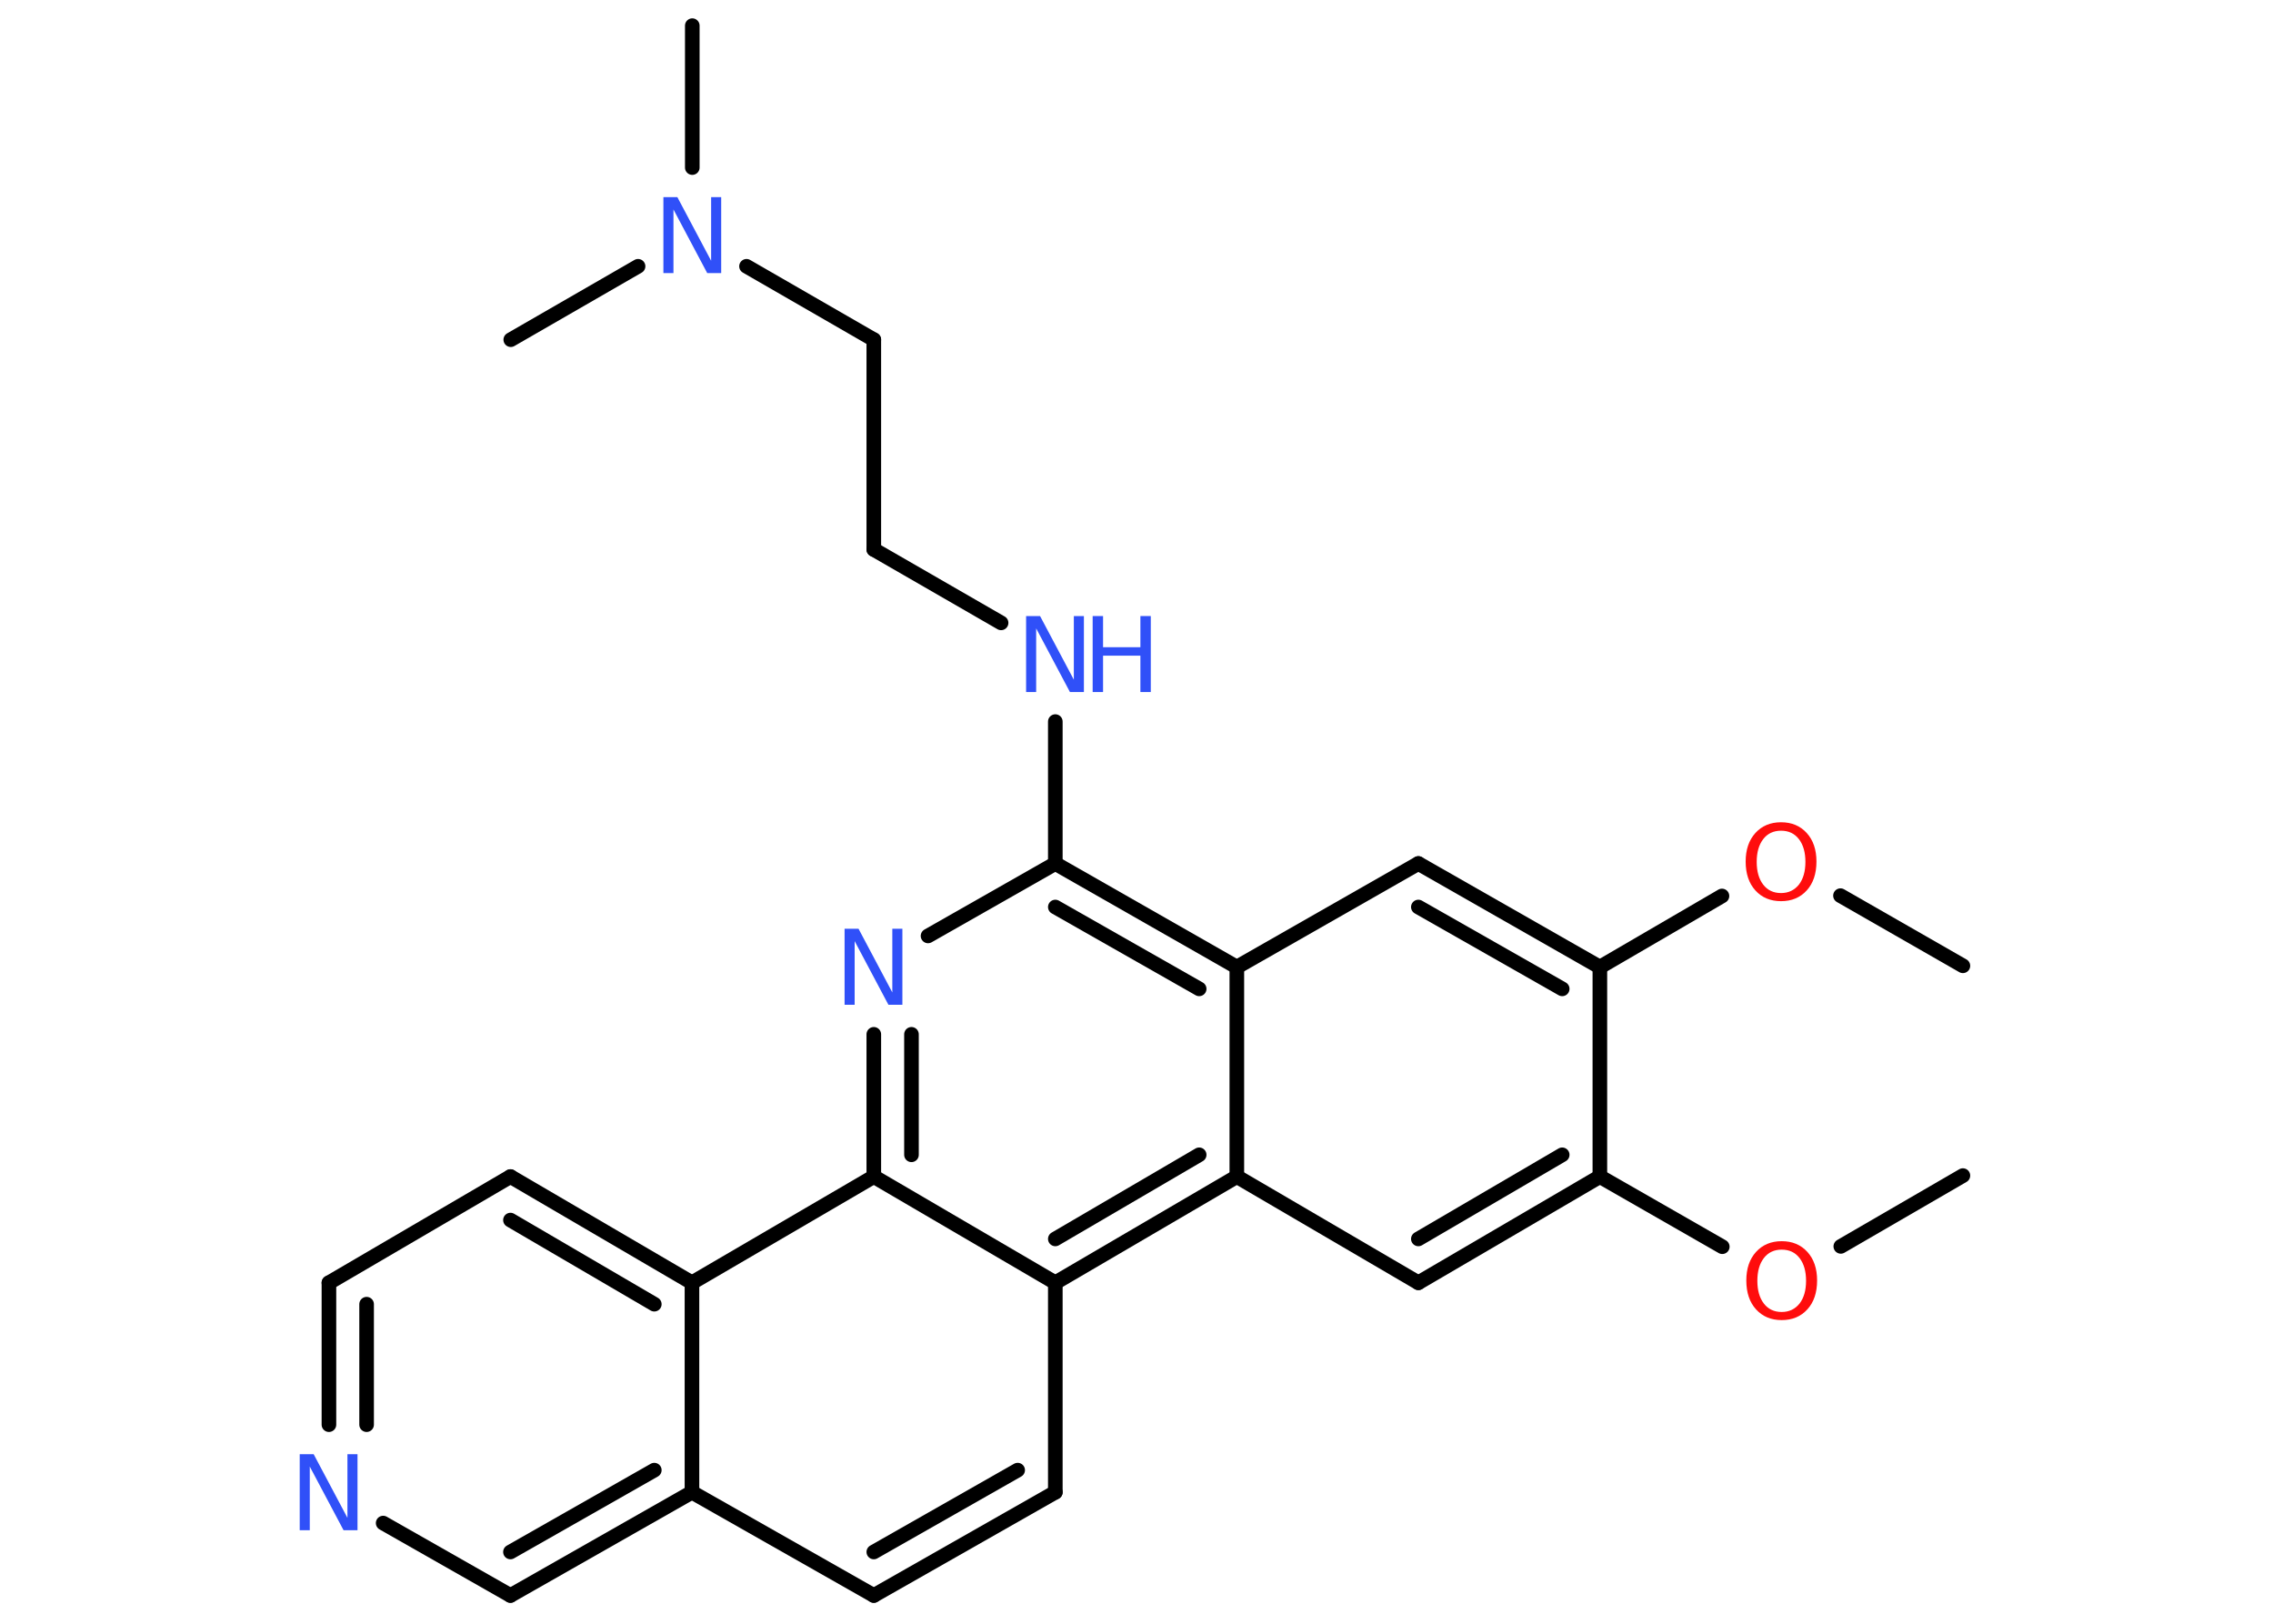 <?xml version='1.0' encoding='UTF-8'?>
<!DOCTYPE svg PUBLIC "-//W3C//DTD SVG 1.1//EN" "http://www.w3.org/Graphics/SVG/1.1/DTD/svg11.dtd">
<svg version='1.2' xmlns='http://www.w3.org/2000/svg' xmlns:xlink='http://www.w3.org/1999/xlink' width='70.0mm' height='50.0mm' viewBox='0 0 70.0 50.0'>
  <desc>Generated by the Chemistry Development Kit (http://github.com/cdk)</desc>
  <g stroke-linecap='round' stroke-linejoin='round' stroke='#000000' stroke-width='.45' fill='#3050F8'>
    <rect x='.0' y='.0' width='70.0' height='50.0' fill='#FFFFFF' stroke='none'/>
    <g id='mol1' class='mol'>
      <line id='mol1bnd1' class='bond' x1='60.45' y1='29.74' x2='56.68' y2='27.58'/>
      <line id='mol1bnd2' class='bond' x1='53.03' y1='27.59' x2='49.27' y2='29.78'/>
      <g id='mol1bnd3' class='bond'>
        <line x1='49.27' y1='29.78' x2='43.68' y2='26.59'/>
        <line x1='48.11' y1='30.45' x2='43.68' y2='27.93'/>
      </g>
      <line id='mol1bnd4' class='bond' x1='43.68' y1='26.59' x2='38.09' y2='29.78'/>
      <g id='mol1bnd5' class='bond'>
        <line x1='38.09' y1='29.78' x2='32.5' y2='26.59'/>
        <line x1='36.93' y1='30.45' x2='32.5' y2='27.93'/>
      </g>
      <line id='mol1bnd6' class='bond' x1='32.5' y1='26.59' x2='32.5' y2='22.22'/>
      <line id='mol1bnd7' class='bond' x1='30.83' y1='19.18' x2='26.91' y2='16.92'/>
      <line id='mol1bnd8' class='bond' x1='26.91' y1='16.92' x2='26.91' y2='10.46'/>
      <line id='mol1bnd9' class='bond' x1='26.91' y1='10.46' x2='22.99' y2='8.2'/>
      <line id='mol1bnd10' class='bond' x1='21.32' y1='5.16' x2='21.32' y2='.79'/>
      <line id='mol1bnd11' class='bond' x1='19.65' y1='8.2' x2='15.73' y2='10.46'/>
      <line id='mol1bnd12' class='bond' x1='32.5' y1='26.59' x2='28.58' y2='28.82'/>
      <g id='mol1bnd13' class='bond'>
        <line x1='26.91' y1='31.85' x2='26.91' y2='36.23'/>
        <line x1='28.07' y1='31.85' x2='28.07' y2='35.56'/>
      </g>
      <line id='mol1bnd14' class='bond' x1='26.91' y1='36.23' x2='21.31' y2='39.5'/>
      <g id='mol1bnd15' class='bond'>
        <line x1='21.31' y1='39.5' x2='15.72' y2='36.23'/>
        <line x1='20.15' y1='40.16' x2='15.72' y2='37.57'/>
      </g>
      <line id='mol1bnd16' class='bond' x1='15.72' y1='36.23' x2='10.13' y2='39.5'/>
      <g id='mol1bnd17' class='bond'>
        <line x1='10.13' y1='39.5' x2='10.13' y2='43.87'/>
        <line x1='11.29' y1='40.16' x2='11.29' y2='43.87'/>
      </g>
      <line id='mol1bnd18' class='bond' x1='11.8' y1='46.9' x2='15.72' y2='49.13'/>
      <g id='mol1bnd19' class='bond'>
        <line x1='15.72' y1='49.13' x2='21.31' y2='45.95'/>
        <line x1='15.72' y1='47.79' x2='20.15' y2='45.27'/>
      </g>
      <line id='mol1bnd20' class='bond' x1='21.31' y1='39.5' x2='21.31' y2='45.95'/>
      <line id='mol1bnd21' class='bond' x1='21.31' y1='45.95' x2='26.91' y2='49.13'/>
      <g id='mol1bnd22' class='bond'>
        <line x1='26.91' y1='49.13' x2='32.5' y2='45.95'/>
        <line x1='26.91' y1='47.79' x2='31.34' y2='45.27'/>
      </g>
      <line id='mol1bnd23' class='bond' x1='32.5' y1='45.95' x2='32.5' y2='39.5'/>
      <line id='mol1bnd24' class='bond' x1='26.91' y1='36.23' x2='32.5' y2='39.5'/>
      <g id='mol1bnd25' class='bond'>
        <line x1='32.5' y1='39.5' x2='38.09' y2='36.23'/>
        <line x1='32.5' y1='38.15' x2='36.93' y2='35.56'/>
      </g>
      <line id='mol1bnd26' class='bond' x1='38.09' y1='29.78' x2='38.09' y2='36.23'/>
      <line id='mol1bnd27' class='bond' x1='38.09' y1='36.23' x2='43.68' y2='39.5'/>
      <g id='mol1bnd28' class='bond'>
        <line x1='43.68' y1='39.5' x2='49.27' y2='36.23'/>
        <line x1='43.68' y1='38.15' x2='48.11' y2='35.56'/>
      </g>
      <line id='mol1bnd29' class='bond' x1='49.27' y1='29.78' x2='49.27' y2='36.23'/>
      <line id='mol1bnd30' class='bond' x1='49.27' y1='36.23' x2='53.04' y2='38.39'/>
      <line id='mol1bnd31' class='bond' x1='56.69' y1='38.38' x2='60.45' y2='36.2'/>
      <path id='mol1atm2' class='atom' d='M54.85 25.58q-.35 .0 -.55 .26q-.2 .26 -.2 .7q.0 .44 .2 .7q.2 .26 .55 .26q.34 .0 .55 -.26q.2 -.26 .2 -.7q.0 -.44 -.2 -.7q-.2 -.26 -.55 -.26zM54.85 25.32q.49 .0 .79 .33q.3 .33 .3 .88q.0 .56 -.3 .89q-.3 .33 -.79 .33q-.49 .0 -.79 -.33q-.3 -.33 -.3 -.89q.0 -.55 .3 -.88q.3 -.33 .79 -.33z' stroke='none' fill='#FF0D0D'/>
      <g id='mol1atm7' class='atom'>
        <path d='M31.61 18.97h.42l1.04 1.96v-1.96h.31v2.34h-.43l-1.04 -1.96v1.96h-.31v-2.34z' stroke='none'/>
        <path d='M33.65 18.97h.32v.96h1.15v-.96h.32v2.34h-.32v-1.12h-1.15v1.12h-.32v-2.34z' stroke='none'/>
      </g>
      <path id='mol1atm10' class='atom' d='M20.44 6.07h.42l1.04 1.96v-1.96h.31v2.34h-.43l-1.04 -1.96v1.96h-.31v-2.34z' stroke='none'/>
      <path id='mol1atm13' class='atom' d='M26.02 28.6h.42l1.04 1.96v-1.96h.31v2.34h-.43l-1.04 -1.96v1.96h-.31v-2.34z' stroke='none'/>
      <path id='mol1atm18' class='atom' d='M9.24 44.78h.42l1.04 1.96v-1.96h.31v2.34h-.43l-1.04 -1.96v1.96h-.31v-2.34z' stroke='none'/>
      <path id='mol1atm27' class='atom' d='M54.87 38.48q-.35 .0 -.55 .26q-.2 .26 -.2 .7q.0 .44 .2 .7q.2 .26 .55 .26q.34 .0 .55 -.26q.2 -.26 .2 -.7q.0 -.44 -.2 -.7q-.2 -.26 -.55 -.26zM54.87 38.22q.49 .0 .79 .33q.3 .33 .3 .88q.0 .56 -.3 .89q-.3 .33 -.79 .33q-.49 .0 -.79 -.33q-.3 -.33 -.3 -.89q.0 -.55 .3 -.88q.3 -.33 .79 -.33z' stroke='none' fill='#FF0D0D'/>
    </g>
  </g>
</svg>
